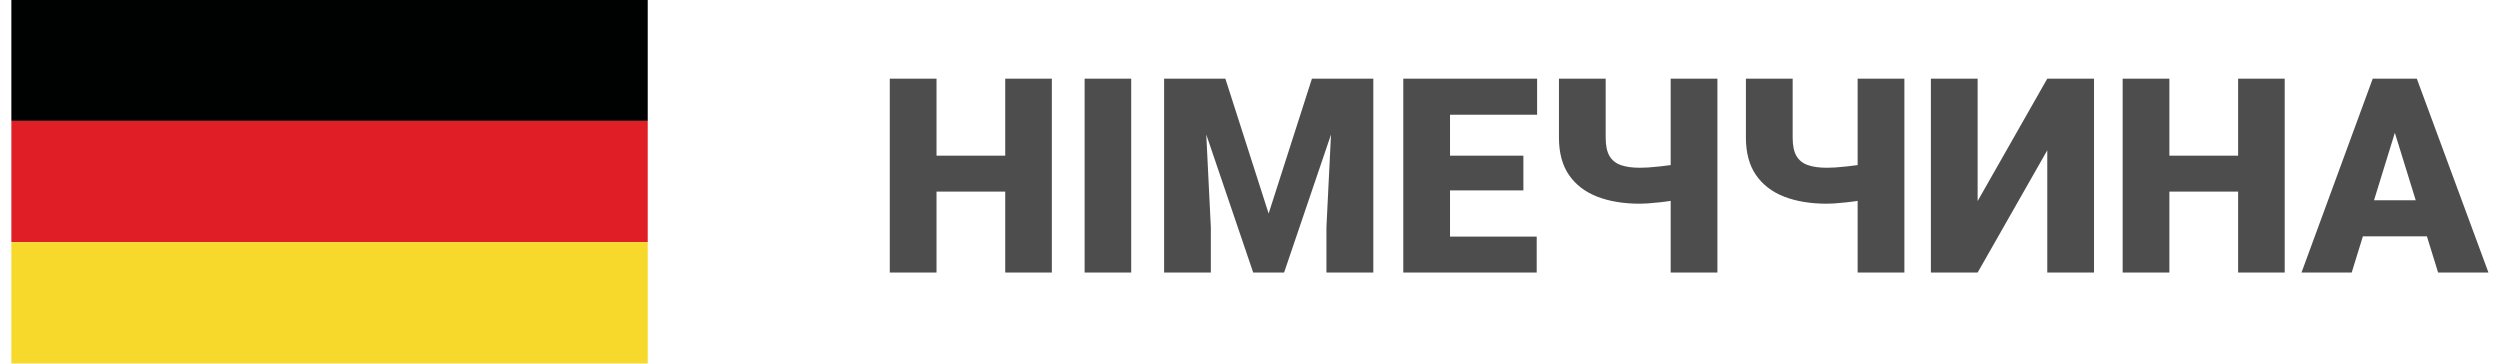 <svg width="110" height="16" viewBox="0 0 110 16" fill="none" xmlns="http://www.w3.org/2000/svg">
<path fill-rule="evenodd" clip-rule="evenodd" d="M0.5 5.319H28.5V-0.008H0.5V5.319Z" fill="#000101"/>
<path fill-rule="evenodd" clip-rule="evenodd" d="M0.5 10.655H28.5V5.319H0.5V10.655Z" fill="#DF1E26"/>
<path fill-rule="evenodd" clip-rule="evenodd" d="M0.5 15.992H28.5V10.656H0.5V15.992Z" fill="#F6D92A"/>
<path d="M44.898 6.848V8.43H40.522V6.848H44.898ZM41.207 3.461V11.992H39.15V3.461H41.207ZM46.281 3.461V11.992H44.23V3.461H46.281ZM49.773 3.461V11.992H47.723V3.461H49.773ZM52.24 3.461H53.916L55.82 9.396L57.725 3.461H59.4L56.5 11.992H55.141L52.24 3.461ZM51.221 3.461H52.955L53.277 10V11.992H51.221V3.461ZM58.685 3.461H60.426V11.992H58.363V10L58.685 3.461ZM67.615 10.41V11.992H63.068V10.41H67.615ZM63.801 3.461V11.992H61.744V3.461H63.801ZM67.029 6.848V8.377H63.068V6.848H67.029ZM67.633 3.461V5.049H63.068V3.461H67.633ZM68.594 3.461H70.65V6.057C70.65 6.4 70.705 6.668 70.814 6.859C70.928 7.051 71.096 7.186 71.318 7.264C71.541 7.342 71.818 7.381 72.15 7.381C72.236 7.381 72.359 7.377 72.519 7.369C72.684 7.357 72.857 7.342 73.041 7.322C73.225 7.303 73.397 7.281 73.557 7.258C73.717 7.23 73.836 7.199 73.914 7.164V8.746C73.832 8.777 73.707 8.807 73.539 8.834C73.371 8.861 73.193 8.885 73.006 8.904C72.818 8.924 72.644 8.939 72.484 8.951C72.328 8.959 72.217 8.963 72.15 8.963C71.436 8.963 70.811 8.859 70.275 8.652C69.744 8.445 69.33 8.127 69.033 7.697C68.74 7.268 68.594 6.721 68.594 6.057V3.461ZM73.51 3.461H75.566V11.992H73.51V3.461ZM76.82 3.461H78.877V6.057C78.877 6.4 78.932 6.668 79.041 6.859C79.154 7.051 79.322 7.186 79.545 7.264C79.768 7.342 80.045 7.381 80.377 7.381C80.463 7.381 80.586 7.377 80.746 7.369C80.91 7.357 81.084 7.342 81.268 7.322C81.451 7.303 81.623 7.281 81.783 7.258C81.943 7.23 82.062 7.199 82.141 7.164V8.746C82.059 8.777 81.934 8.807 81.766 8.834C81.598 8.861 81.42 8.885 81.232 8.904C81.045 8.924 80.871 8.939 80.711 8.951C80.555 8.959 80.443 8.963 80.377 8.963C79.662 8.963 79.037 8.859 78.502 8.652C77.971 8.445 77.557 8.127 77.26 7.697C76.967 7.268 76.82 6.721 76.82 6.057V3.461ZM81.736 3.461H83.793V11.992H81.736V3.461ZM87.016 8.846L90.08 3.461H92.137V11.992H90.08V6.613L87.016 11.992H84.959V3.461H87.016V8.846ZM99.144 6.848V8.43H94.768V6.848H99.144ZM95.453 3.461V11.992H93.397V3.461H95.453ZM100.527 3.461V11.992H98.477V3.461H100.527ZM105.555 5.254L103.475 11.992H101.266L104.4 3.461H105.801L105.555 5.254ZM107.277 11.992L105.191 5.254L104.922 3.461H106.34L109.492 11.992H107.277ZM107.195 8.811V10.398H102.818V8.811H107.195Z" fill="#4D4D4D"/>
</svg>
